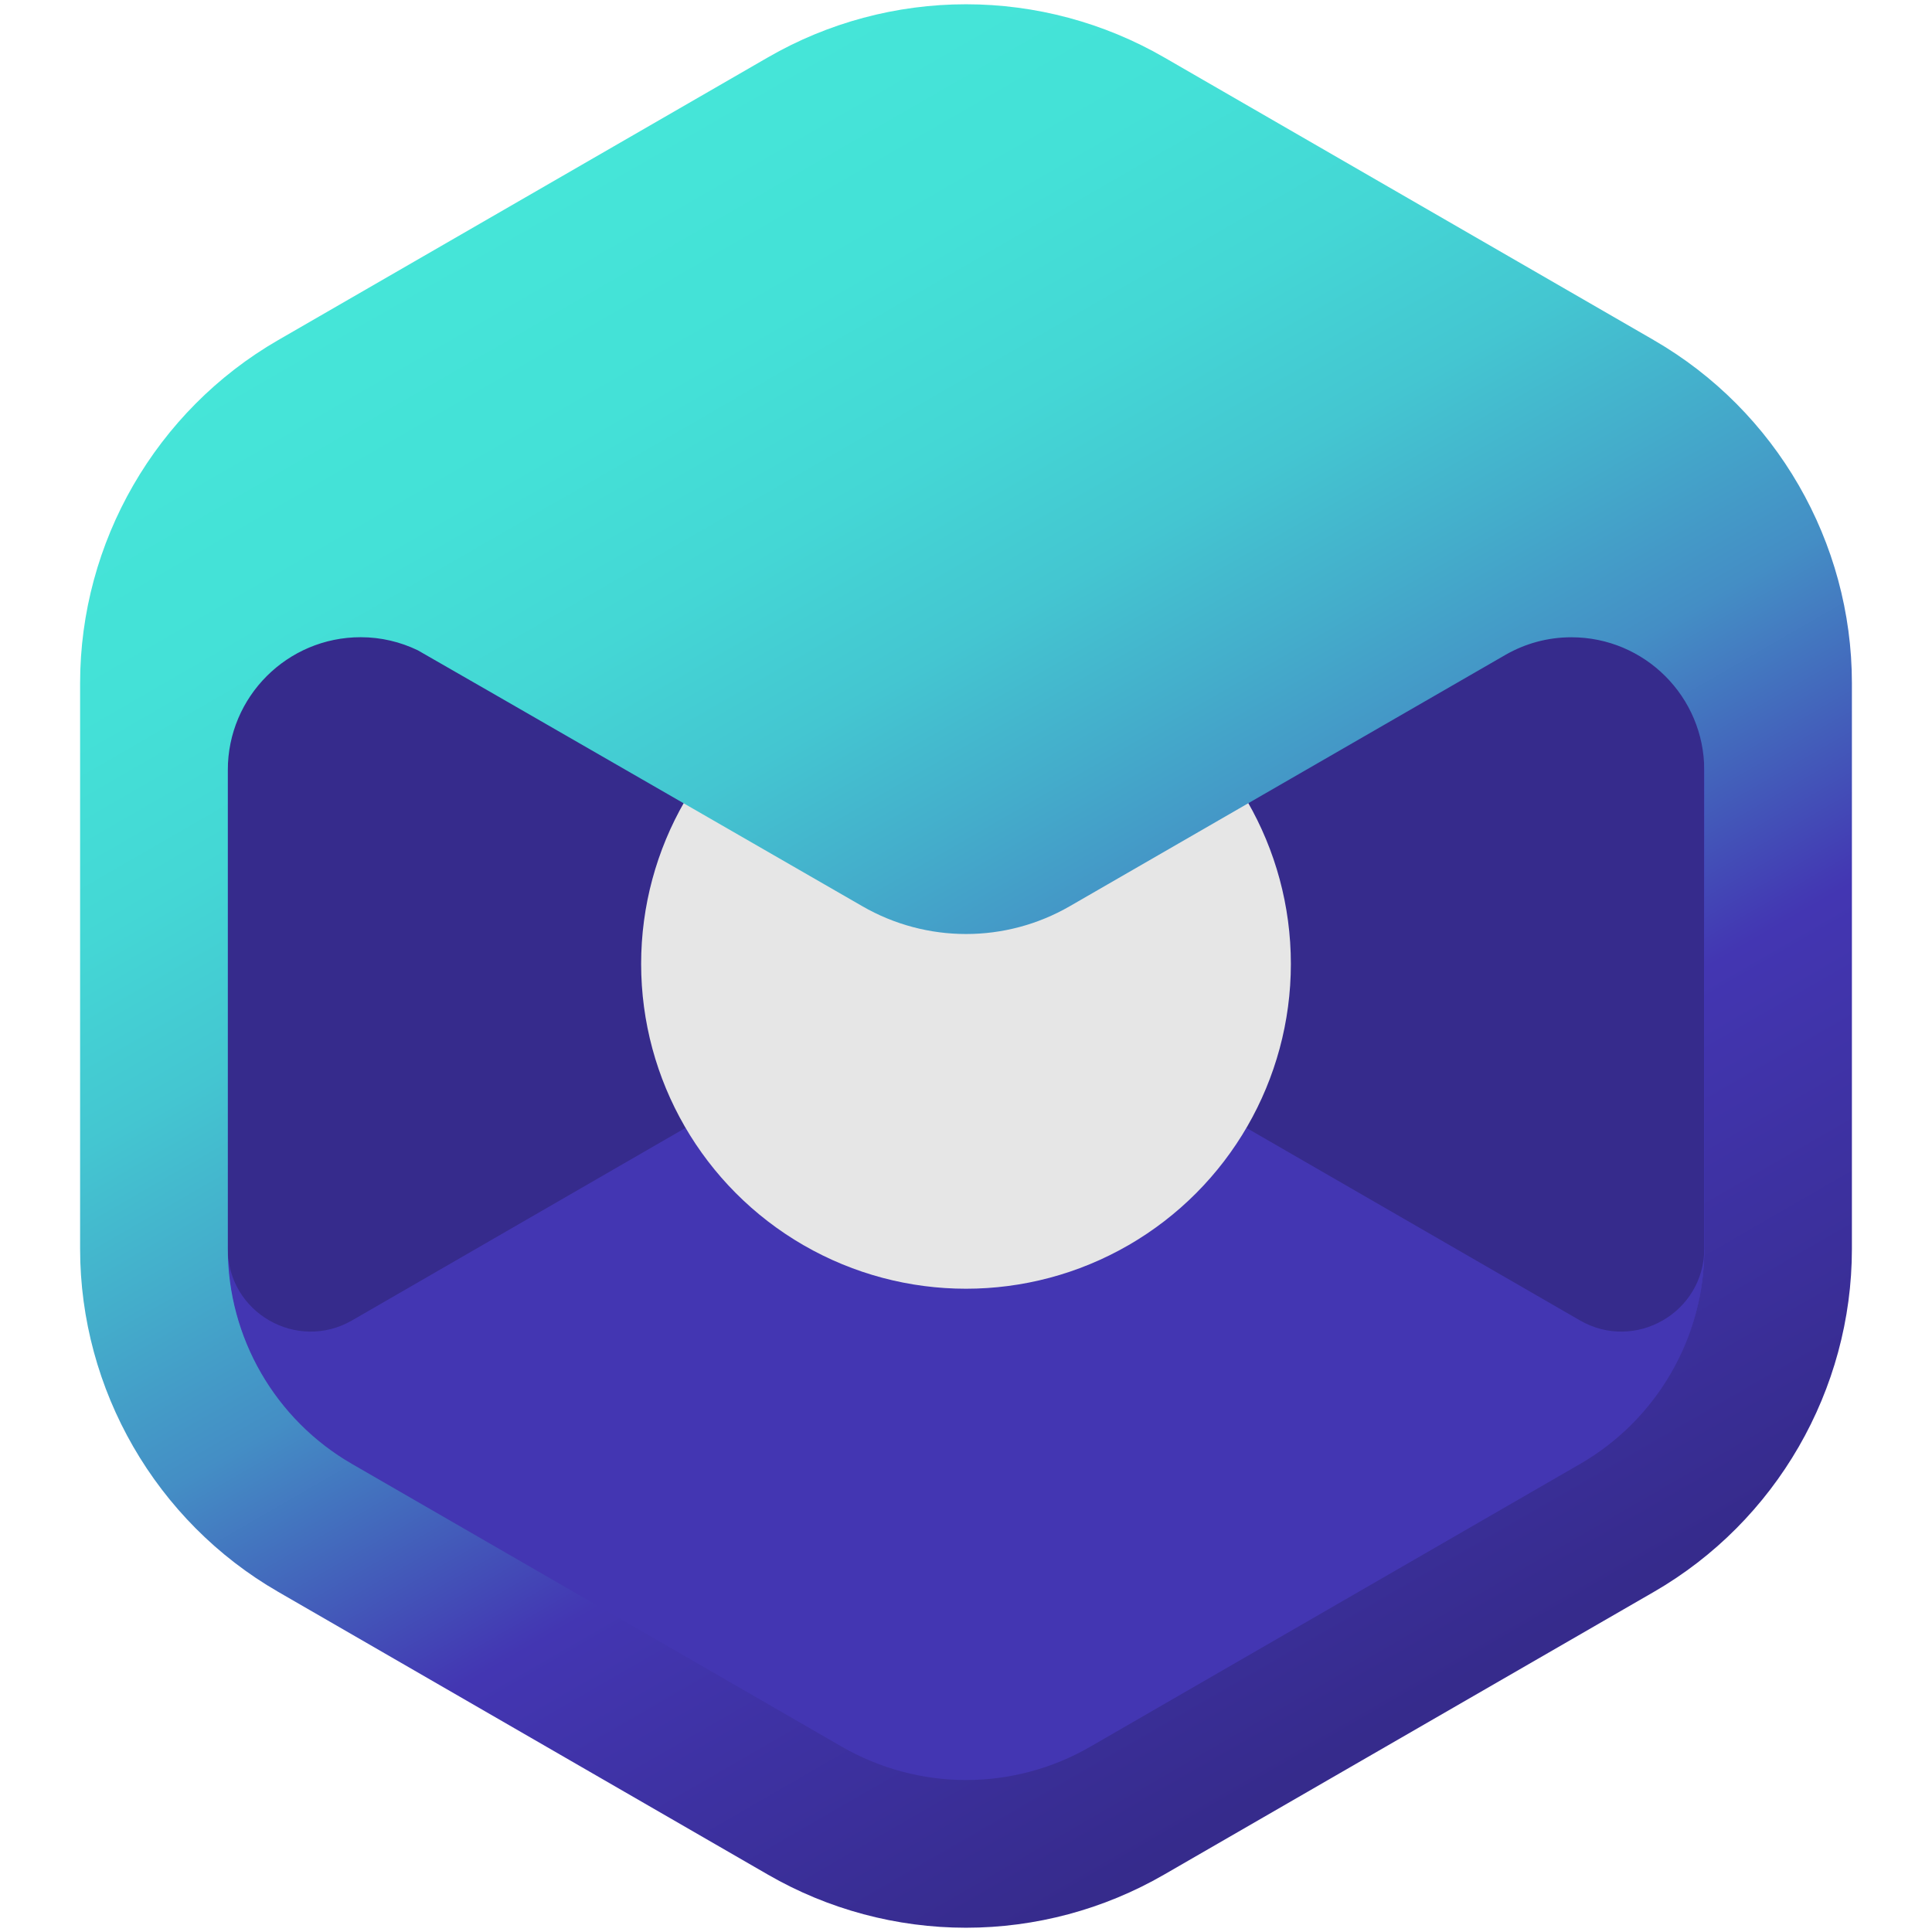 <?xml version="1.0" encoding="UTF-8" standalone="no"?>
<svg
   id="a"
   viewBox="0 0 335 335"
   version="1.1"
   sodipodi:docname="api2app-logo-rect.svg"
   width="335"
   height="335"
   inkscape:version="1.1.2 (0a00cf5339, 2022-02-04)"
   xmlns:inkscape="http://www.inkscape.org/namespaces/inkscape"
   xmlns:sodipodi="http://sodipodi.sourceforge.net/DTD/sodipodi-0.dtd"
   xmlns="http://www.w3.org/2000/svg"
   xmlns:svg="http://www.w3.org/2000/svg">
  <sodipodi:namedview
     id="namedview101"
     pagecolor="#ffffff"
     bordercolor="#666666"
     borderopacity="1.0"
     inkscape:pageshadow="2"
     inkscape:pageopacity="0.0"
     inkscape:pagecheckerboard="0"
     showgrid="false"
     fit-margin-top="0"
     fit-margin-left="0"
     fit-margin-right="0"
     fit-margin-bottom="0"
     inkscape:snap-global="false"
     inkscape:zoom="1.1881701"
     inkscape:cx="559.68417"
     inkscape:cy="166.64281"
     inkscape:window-width="1920"
     inkscape:window-height="1022"
     inkscape:window-x="1600"
     inkscape:window-y="0"
     inkscape:window-maximized="1"
     inkscape:current-layer="a"
     width="310px" />
  <defs
     id="defs25">
    <style
       id="style2">.h{fill:#362b8c;}.i{fill:#e6e6e6;}.j{fill:url(#d);}.k{fill:#4e41d9;}.l{fill:#4336b2;}</style>
    <linearGradient
       id="d"
       x1="230.42"
       y1="299.79"
       x2="76.81"
       y2="33.72"
       gradientUnits="userSpaceOnUse">
      <stop
         offset=".01"
         stop-color="#362b8c"
         id="stop4" />
      <stop
         offset=".29"
         stop-color="#4336b2"
         id="stop6" />
      <stop
         offset=".3"
         stop-color="#433ab3"
         id="stop8" />
      <stop
         offset=".39"
         stop-color="#4367bc"
         id="stop10" />
      <stop
         offset=".47"
         stop-color="#448ec5"
         id="stop12" />
      <stop
         offset=".57"
         stop-color="#44adcb"
         id="stop14" />
      <stop
         offset=".66"
         stop-color="#44c6d1"
         id="stop16" />
      <stop
         offset=".76"
         stop-color="#44d7d5"
         id="stop18" />
      <stop
         offset=".87"
         stop-color="#44e1d7"
         id="stop20" />
      <stop
         offset="1"
         stop-color="#45e5d8"
         id="stop22" />
    </linearGradient>
  </defs>
  <g
     id="b"
     transform="translate(13.89,0.74)">
    <path
       class="k"
       d="M 268.66,62.1 186.73,14.79 c -10.05,-5.8 -21.5,-8.87 -33.11,-8.87 -11.61,0 -23.06,3.07 -33.12,8.87 L 38.57,62.09 C 18.14,73.89 5.45,95.86 5.45,119.45 v 94.61 c 0,23.59 12.69,45.56 33.11,57.36 l 81.94,47.31 c 10.05,5.8 21.5,8.87 33.11,8.87 11.61,0 23.06,-3.07 33.11,-8.87 l 81.93,-47.3 c 20.43,-11.79 33.12,-33.77 33.12,-57.36 v -94.62 c 0,-23.59 -12.69,-45.56 -33.12,-57.35 z"
       id="path27" />
    <path
       class="l"
       d="m 258.58,109.91 c -4.13,0 -8,1.1 -11.36,3.01 -0.07,0.04 -75.61,43.62 -75.61,43.62 -11.13,6.43 -24.85,6.43 -35.98,0 0,0 -76.85,-44.28 -77.09,-44.38 -3,-1.43 -6.35,-2.26 -9.89,-2.26 -12.73,0 -23.04,10.32 -23.04,23.04 v 83.02 c 0,15.38 8.21,29.6 21.53,37.29 l 84.95,49.04 c 6.54,3.78 13.99,5.77 21.53,5.77 7.55,0 14.99,-2 21.53,-5.77 l 84.95,-49.04 c 13.32,-7.69 21.53,-21.91 21.53,-37.29 v -83.02 c 0,-12.73 -10.32,-23.04 -23.04,-23.04 z"
       id="path29" />
    <path
       class="h"
       d="m 260.06,228.21 c 9.57,5.52 21.53,-1.36 21.56,-12.41 v 0 -98.09 c 0,-15.38 -8.21,-29.6 -21.53,-37.29 L 175.15,31.37 c -6.54,-3.78 -13.99,-5.77 -21.53,-5.77 -7.54,0 -14.99,2 -21.53,5.77 L 47.13,80.42 C 33.81,88.11 25.6,102.33 25.6,117.71 v 98.09 0 c 0.03,11.05 11.99,17.93 21.56,12.41 l 88.45,-51.07 c 11.13,-6.43 24.85,-6.43 35.98,0 z"
       id="path31" />
    <circle
       id="c"
       class="i"
       cx="153.61"
       cy="166.39"
       r="56.33" />
    <path
       class="j"
       d="M 272.9,58.25 187.95,9.2 C 177.52,3.18 165.65,0 153.61,0 141.57,0 129.7,3.18 119.28,9.2 L 34.33,58.24 C 13.15,70.47 0,93.26 0,117.71 v 98.09 c 0,24.45 13.15,47.24 34.33,59.47 l 84.95,49.05 c 10.42,6.02 22.29,9.2 34.33,9.2 12.04,0 23.91,-3.18 34.33,-9.2 l 84.95,-49.04 c 21.18,-12.23 34.33,-35.01 34.33,-59.47 v -98.1 c 0,-24.45 -13.16,-47.24 -34.33,-59.46 z m 8.73,157.56 c 0,15.38 -8.21,29.6 -21.53,37.29 l -84.95,49.04 c -6.54,3.78 -13.99,5.77 -21.53,5.77 -7.54,0 -14.99,-2 -21.53,-5.77 L 47.14,253.1 C 33.82,245.41 25.61,231.19 25.61,215.81 v -83.02 c 0,-12.73 10.32,-23.04 23.04,-23.04 3.55,0 6.89,0.82 9.89,2.26 0.24,0.1 77.09,44.38 77.09,44.38 11.13,6.43 24.85,6.43 35.98,0 0,0 75.54,-43.58 75.61,-43.62 3.35,-1.91 7.22,-3.01 11.36,-3.01 12.73,0 23.04,10.32 23.04,23.04 v 83.02 z"
       id="path34"
       style="fill:url(#d)" />
  </g>
</svg>
